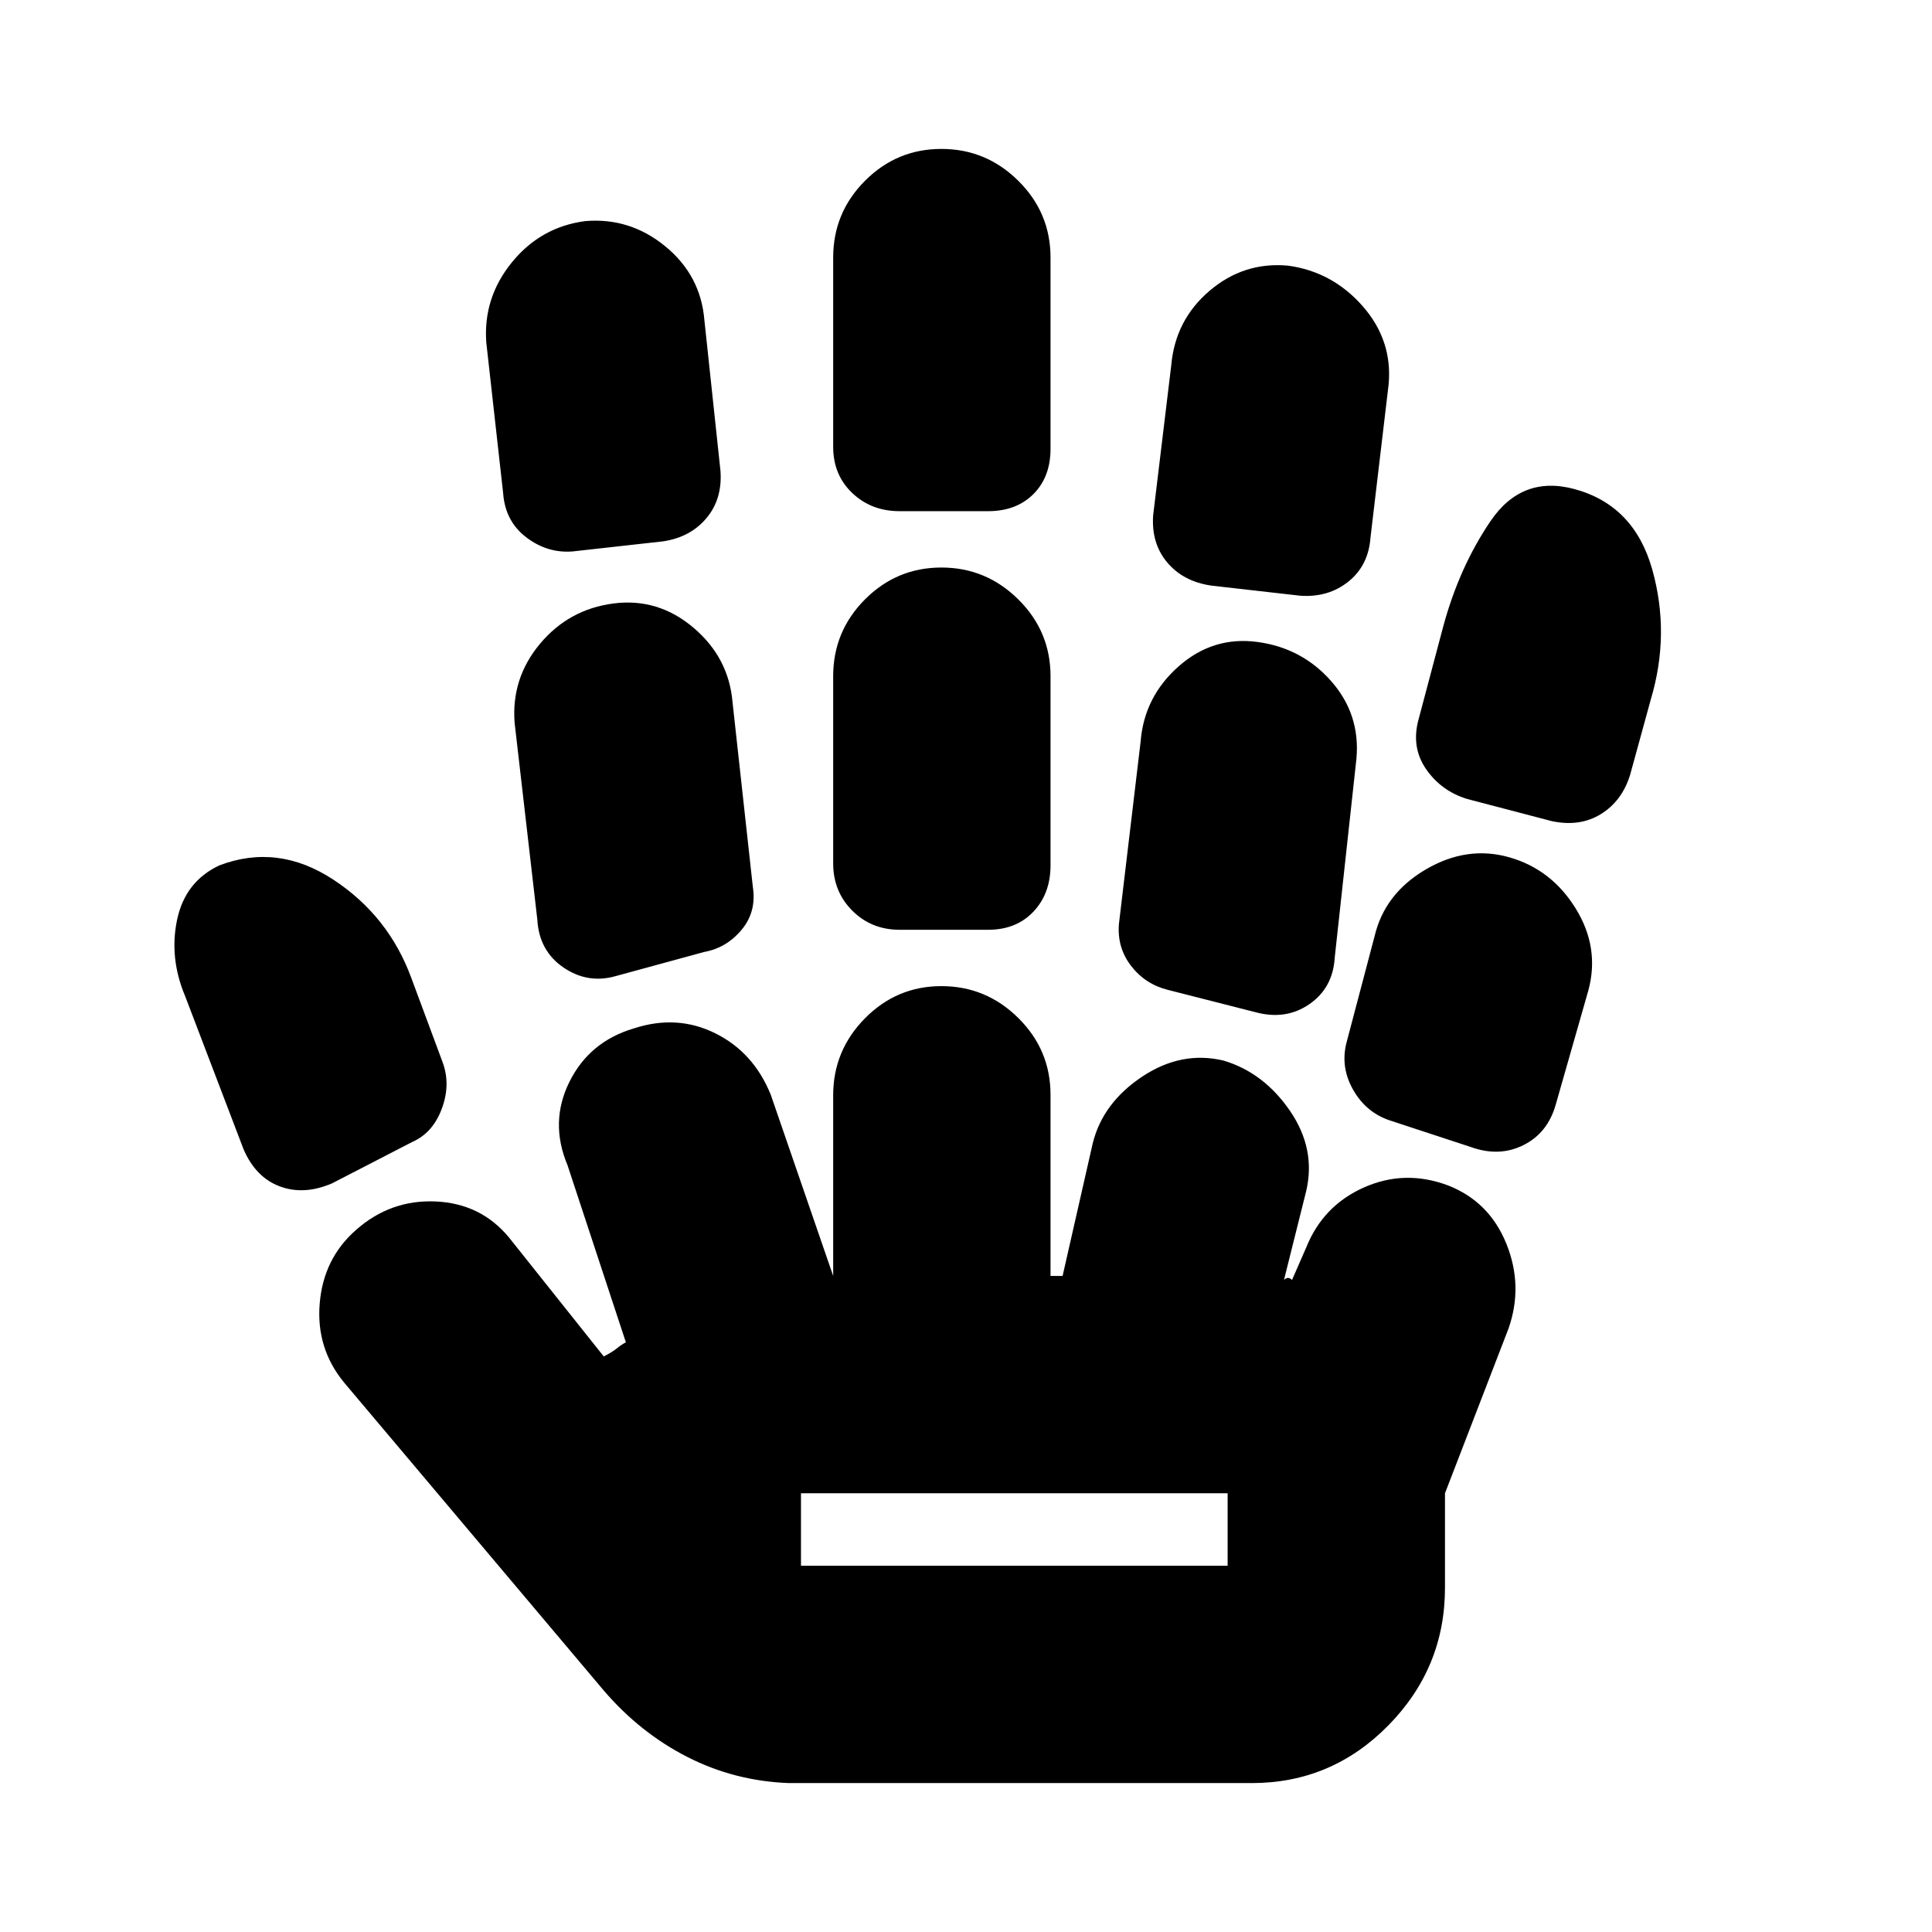 <svg xmlns="http://www.w3.org/2000/svg" height="20" viewBox="0 -960 960 960" width="20"><path d="M165-372q-14 6-26 1.5T121-389l-29-76q-8-19-4-38t21-27q29-11 56.5 7t38.87 48.91L220-432q4 11-.5 23t-14.69 16.45L165-372ZM392-74q-27-1-50.5-13T300-120L171-273q-14-17-12.14-39.31 1.85-22.32 18-36.5Q194-364 216.5-363t36.5 18l47 59q4-2 6.5-4t4.5-3l-29-88q-9-21.43.96-41.46T315-449q21.43-7 40.46 2.46T383-416l31 90v-89.74Q414-438 429.79-454q15.79-16 38-16T506-454.15q16 15.85 16 38.15v90h6l15-66q5-20 24.5-33t40.5-8q20 6 33 25t8 40l-11 44q1-1 2-1t2 1l7-16q8.33-20.87 28.67-29.93Q698-379 719.45-371q20.55 8 29.05 29t1.06 42.18L718-218v47q0 39.7-28.15 68.35Q661.7-74 622-74H392ZM284.56-686q-12.56 1-23.06-7-10.5-8-11.5-22l-8.36-74.77Q240-812 254.35-829.64q14.36-17.64 36.5-20.5Q313-852 330.57-837.61 348.15-823.21 350-801l8 75q1 14-7 23.5T329.44-691l-44.88 5ZM306-475q-13.92 4-26.02-4.26-12.1-8.27-12.98-23.74l-11.29-97.83Q254-623 268.35-640.14q14.36-17.14 36.5-20Q327-663 344.57-648.11 362.15-633.21 364-611l10.08 91.69Q376-507 368.5-498q-7.5 9-18.5 11l-44 12Zm92 293h212v-36H398v36Zm49-316q-14 0-23.5-9.5T414-531v-93q0-22.3 15.79-38.15 15.79-15.85 38-15.85T506-662.15q16 15.85 16 38.15v94q0 14-8.5 23t-22.5 9h-44Zm0-208q-14 0-23.5-9t-9.5-23v-94q0-22.3 15.79-38.15 15.79-15.85 38-15.85T506-870.15q16 15.85 16 38.15v95q0 14-8.5 22.5T491-706h-44Zm177 249-43.83-11.17Q569-471 562-480.1q-7-9.1-6-20.9l10.78-90.61q1.78-22.19 18.89-37.29 17.11-15.1 39.22-12.1t36.61 19.51Q676-604.98 674-583l-10.78 98.81q-.89 15.04-12.55 23.12Q639-453 624-457Zm22-207-44-5q-14-2-22-11.5t-7-23.5l9-74.59q2-22.41 19.02-36.91 17.01-14.5 39-12.5Q662-825 677-807.99q15 17.01 13 38.99l-9 76q-1 14-11 22t-24 7Zm85 274-40.02-13.14Q679-407 672.5-418.26q-6.5-11.25-3.5-23.4l14-53.04q5-21.3 25.5-33.3 20.5-12 41.5-6t33 25.5q12 19.5 6.21 40.77L773-411q-4 14-16 20t-26 1Zm40-162-42-11q-13-4-20.5-15t-3.5-25l12.05-45.4Q725-678 740.59-701t41.68-16Q812-709 821-677q9 32-.74 64.59L810-575q-4 13-14.5 19.5T771-552ZM398-182h212-212Z"/></svg>